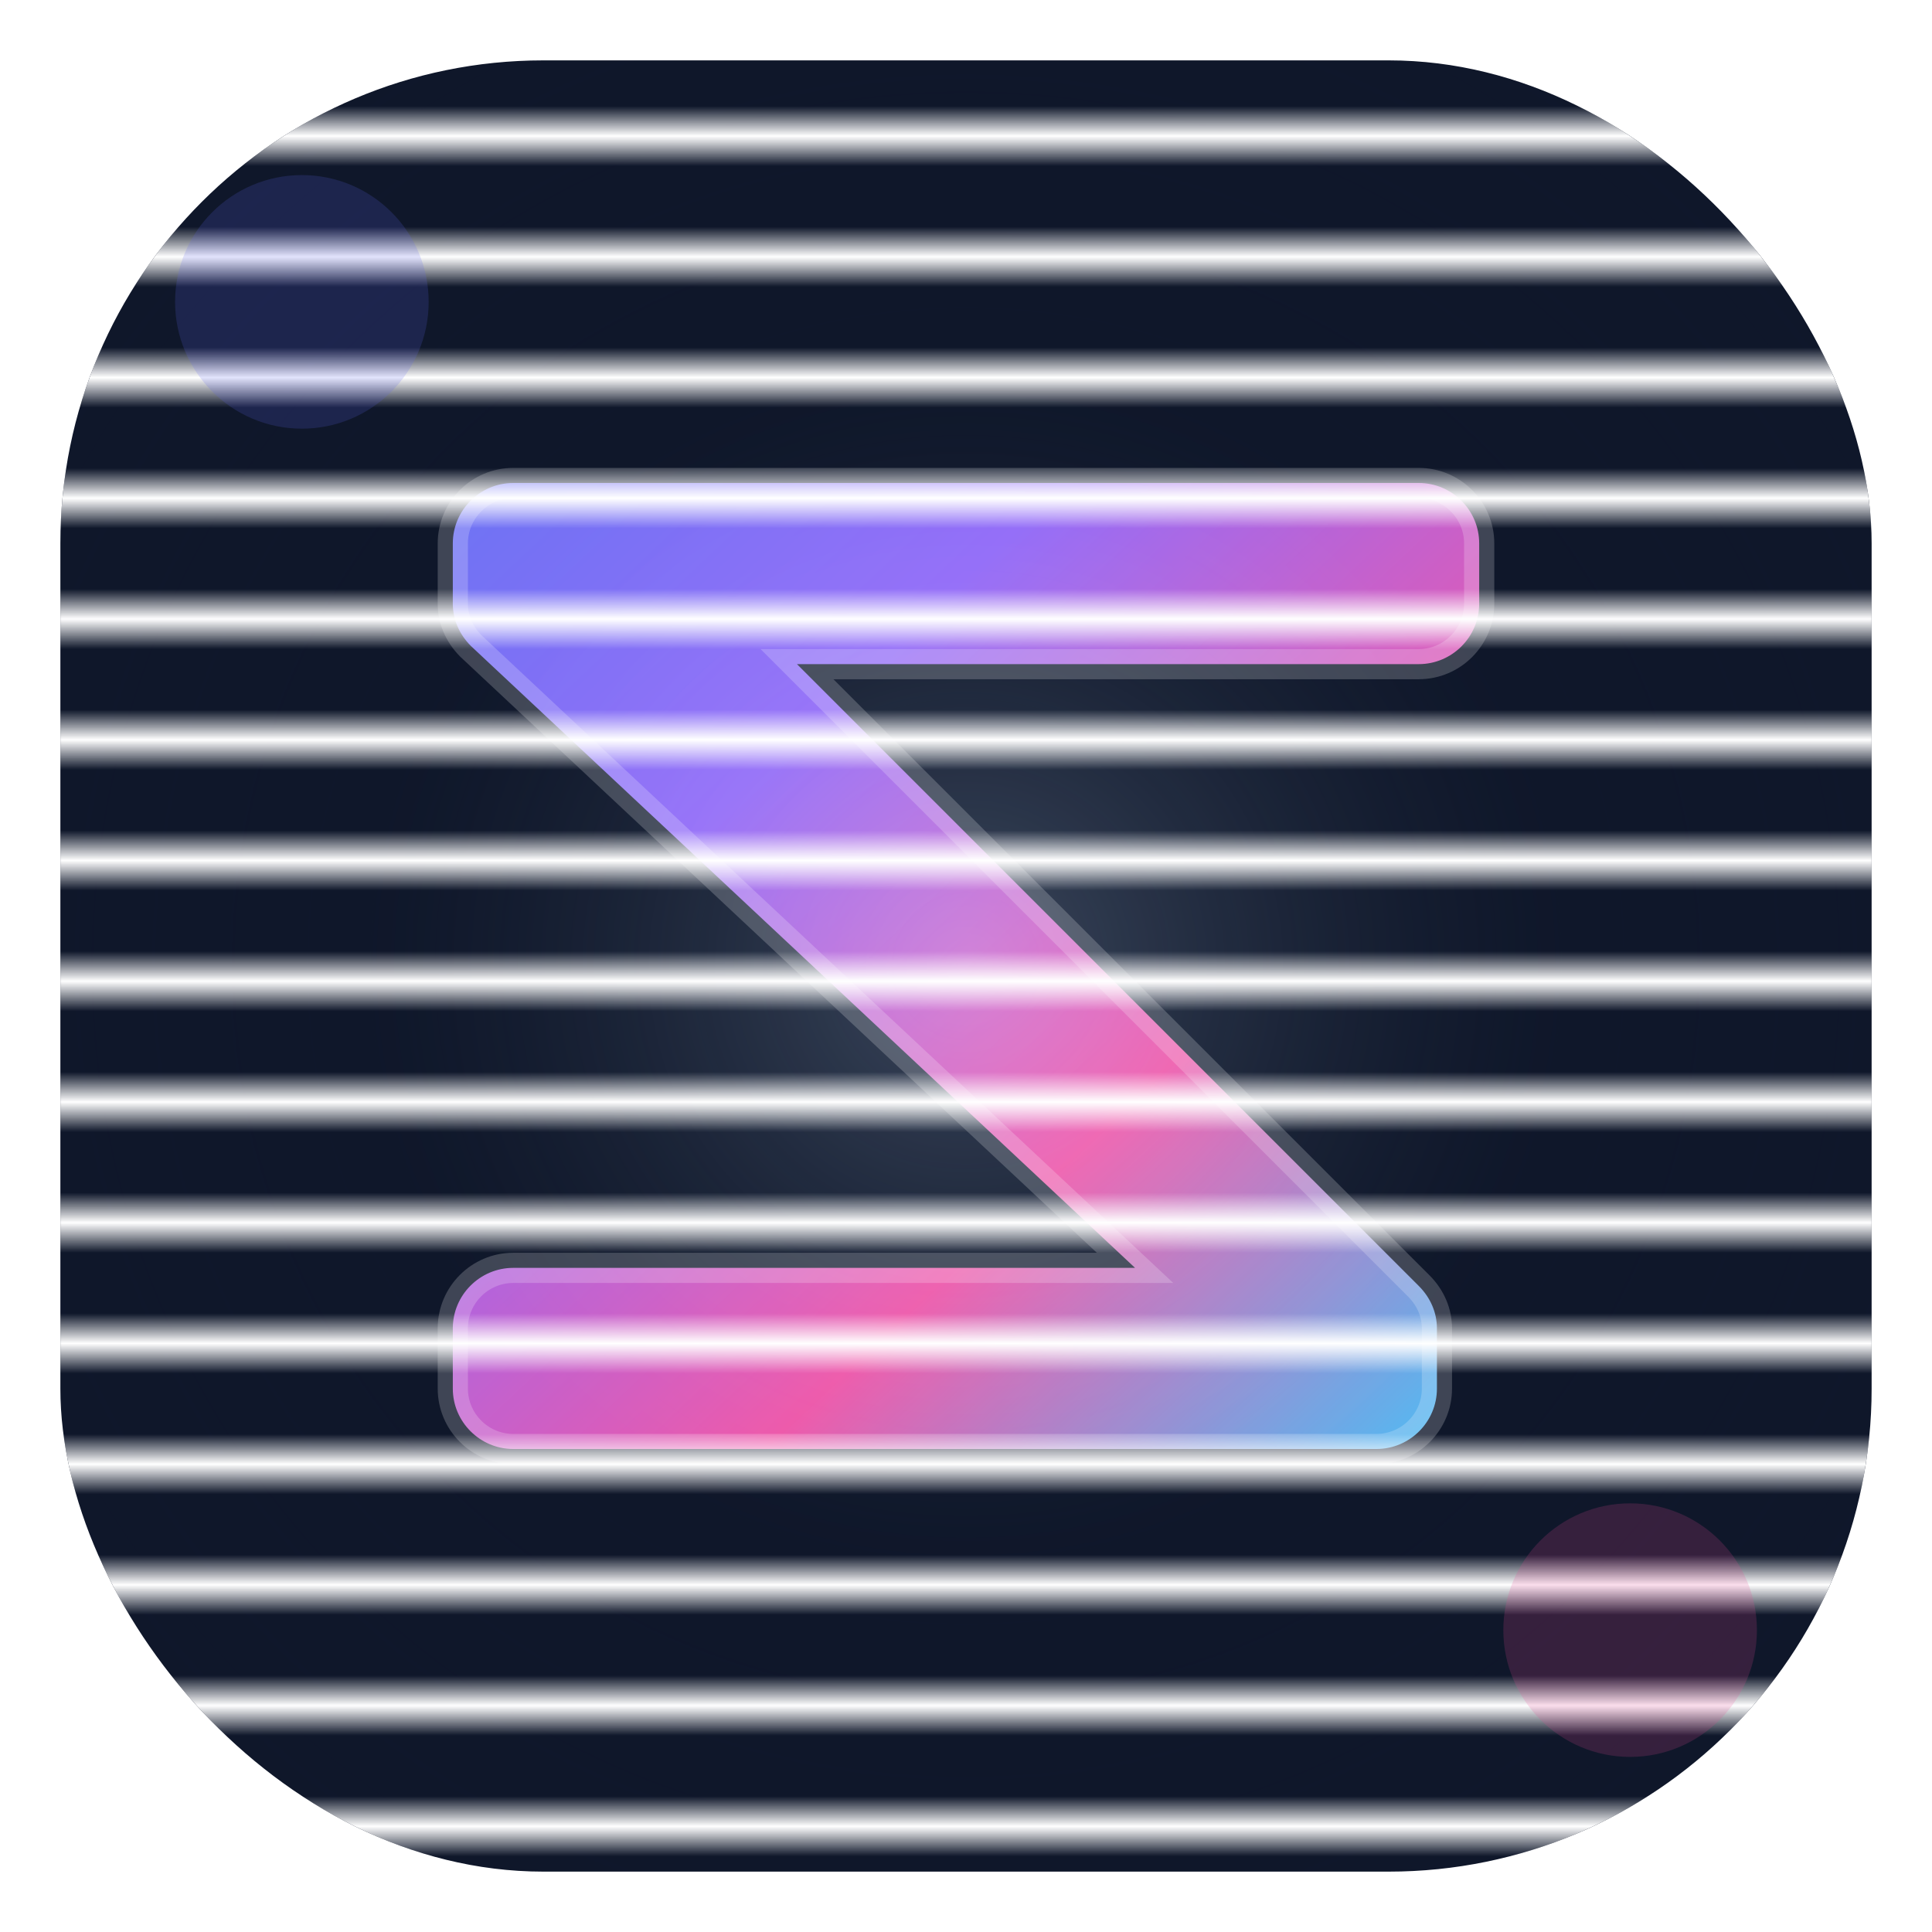 <svg xmlns="http://www.w3.org/2000/svg" viewBox="0 0 64 64" width="64" height="64">
  <!-- Futuristic single Z glyph favicon -->
  <defs>
    <!-- Multi‑tone neon gradient for the Z stroke -->
    <linearGradient id="zGrad" x1="0%" y1="0%" x2="100%" y2="100%">
      <stop offset="0%" stop-color="#6366F1"/>
      <stop offset="30%" stop-color="#8B5CF6"/>
      <stop offset="65%" stop-color="#EC4899"/>
      <stop offset="100%" stop-color="#38BDF8"/>
    </linearGradient>
    <!-- Ambient glow -->
    <radialGradient id="bgGlow" cx="50%" cy="50%" r="60%">
      <stop offset="0%" stop-color="#64748b" stop-opacity="0.55"/>
      <stop offset="55%" stop-color="#0f172a" stop-opacity="0.15"/>
      <stop offset="100%" stop-color="#0f172a" stop-opacity="0"/>
    </radialGradient>
    <filter id="zGlow" x="-40%" y="-40%" width="180%" height="180%">
      <feGaussianBlur in="SourceGraphic" stdDeviation="2.2" result="b"/>
      <feColorMatrix in="b" type="matrix" values="0 0 0 0 0.40 0 0 0 0 0.20 0 0 0 0 0.65 0 0 0 0.9 0" result="c"/>
      <feBlend in="SourceGraphic" in2="c" mode="screen"/>
    </filter>
    <!-- Thin scanline pattern for subtle tech texture -->
    <pattern id="scan" width="4" height="4" patternUnits="userSpaceOnUse">
      <rect width="4" height="1" fill="#ffffff08"/>
    </pattern>
    <clipPath id="rounded">
      <rect x="2" y="2" width="60" height="60" rx="16"/>
    </clipPath>
  </defs>
  <!-- Background panel -->
  <g clip-path="url(#rounded)">
    <rect x="2" y="2" width="60" height="60" rx="16" fill="#0f172a"/>
    <rect x="2" y="2" width="60" height="60" rx="16" fill="url(#bgGlow)"/>
    <rect x="2" y="2" width="60" height="60" rx="16" fill="url(#scan)"/>
    <!-- Corner accent pulses -->
    <circle cx="10" cy="10" r="4.2" fill="#6366f1" opacity="0.18"/>
    <circle cx="54" cy="54" r="4.2" fill="#ec4899" opacity="0.18"/>
  </g>
  <!-- Stylized Z: constructed as a continuous polygon for crisp scaling -->
  <path d="M15 18c0-1.1.9-2 2-2h30c1.1 0 2 .9 2 2v2c0 1.1-.9 2-2 2H26.4L47 42.6c.4.4.6.9.6 1.4v2c0 1.1-.9 2-2 2H17c-1.1 0-2-.9-2-2v-2c0-1.1.9-2 2-2h20.6L15.6 21.4c-.4-.4-.6-.9-.6-1.4v-2z" fill="url(#zGrad)" filter="url(#zGlow)"/>
  <!-- Inner stroke accent to sharpen edges -->
  <path d="M15 18c0-1.1.9-2 2-2h30c1.1 0 2 .9 2 2v2c0 1.1-.9 2-2 2H26.4L47 42.6c.4.4.6.9.6 1.4v2c0 1.1-.9 2-2 2H17c-1.1 0-2-.9-2-2v-2c0-1.1.9-2 2-2h20.6L15.6 21.4c-.4-.4-.6-.9-.6-1.4v-2z" fill="none" stroke="#ffffff" stroke-opacity="0.20" stroke-width="1"/>
</svg>
